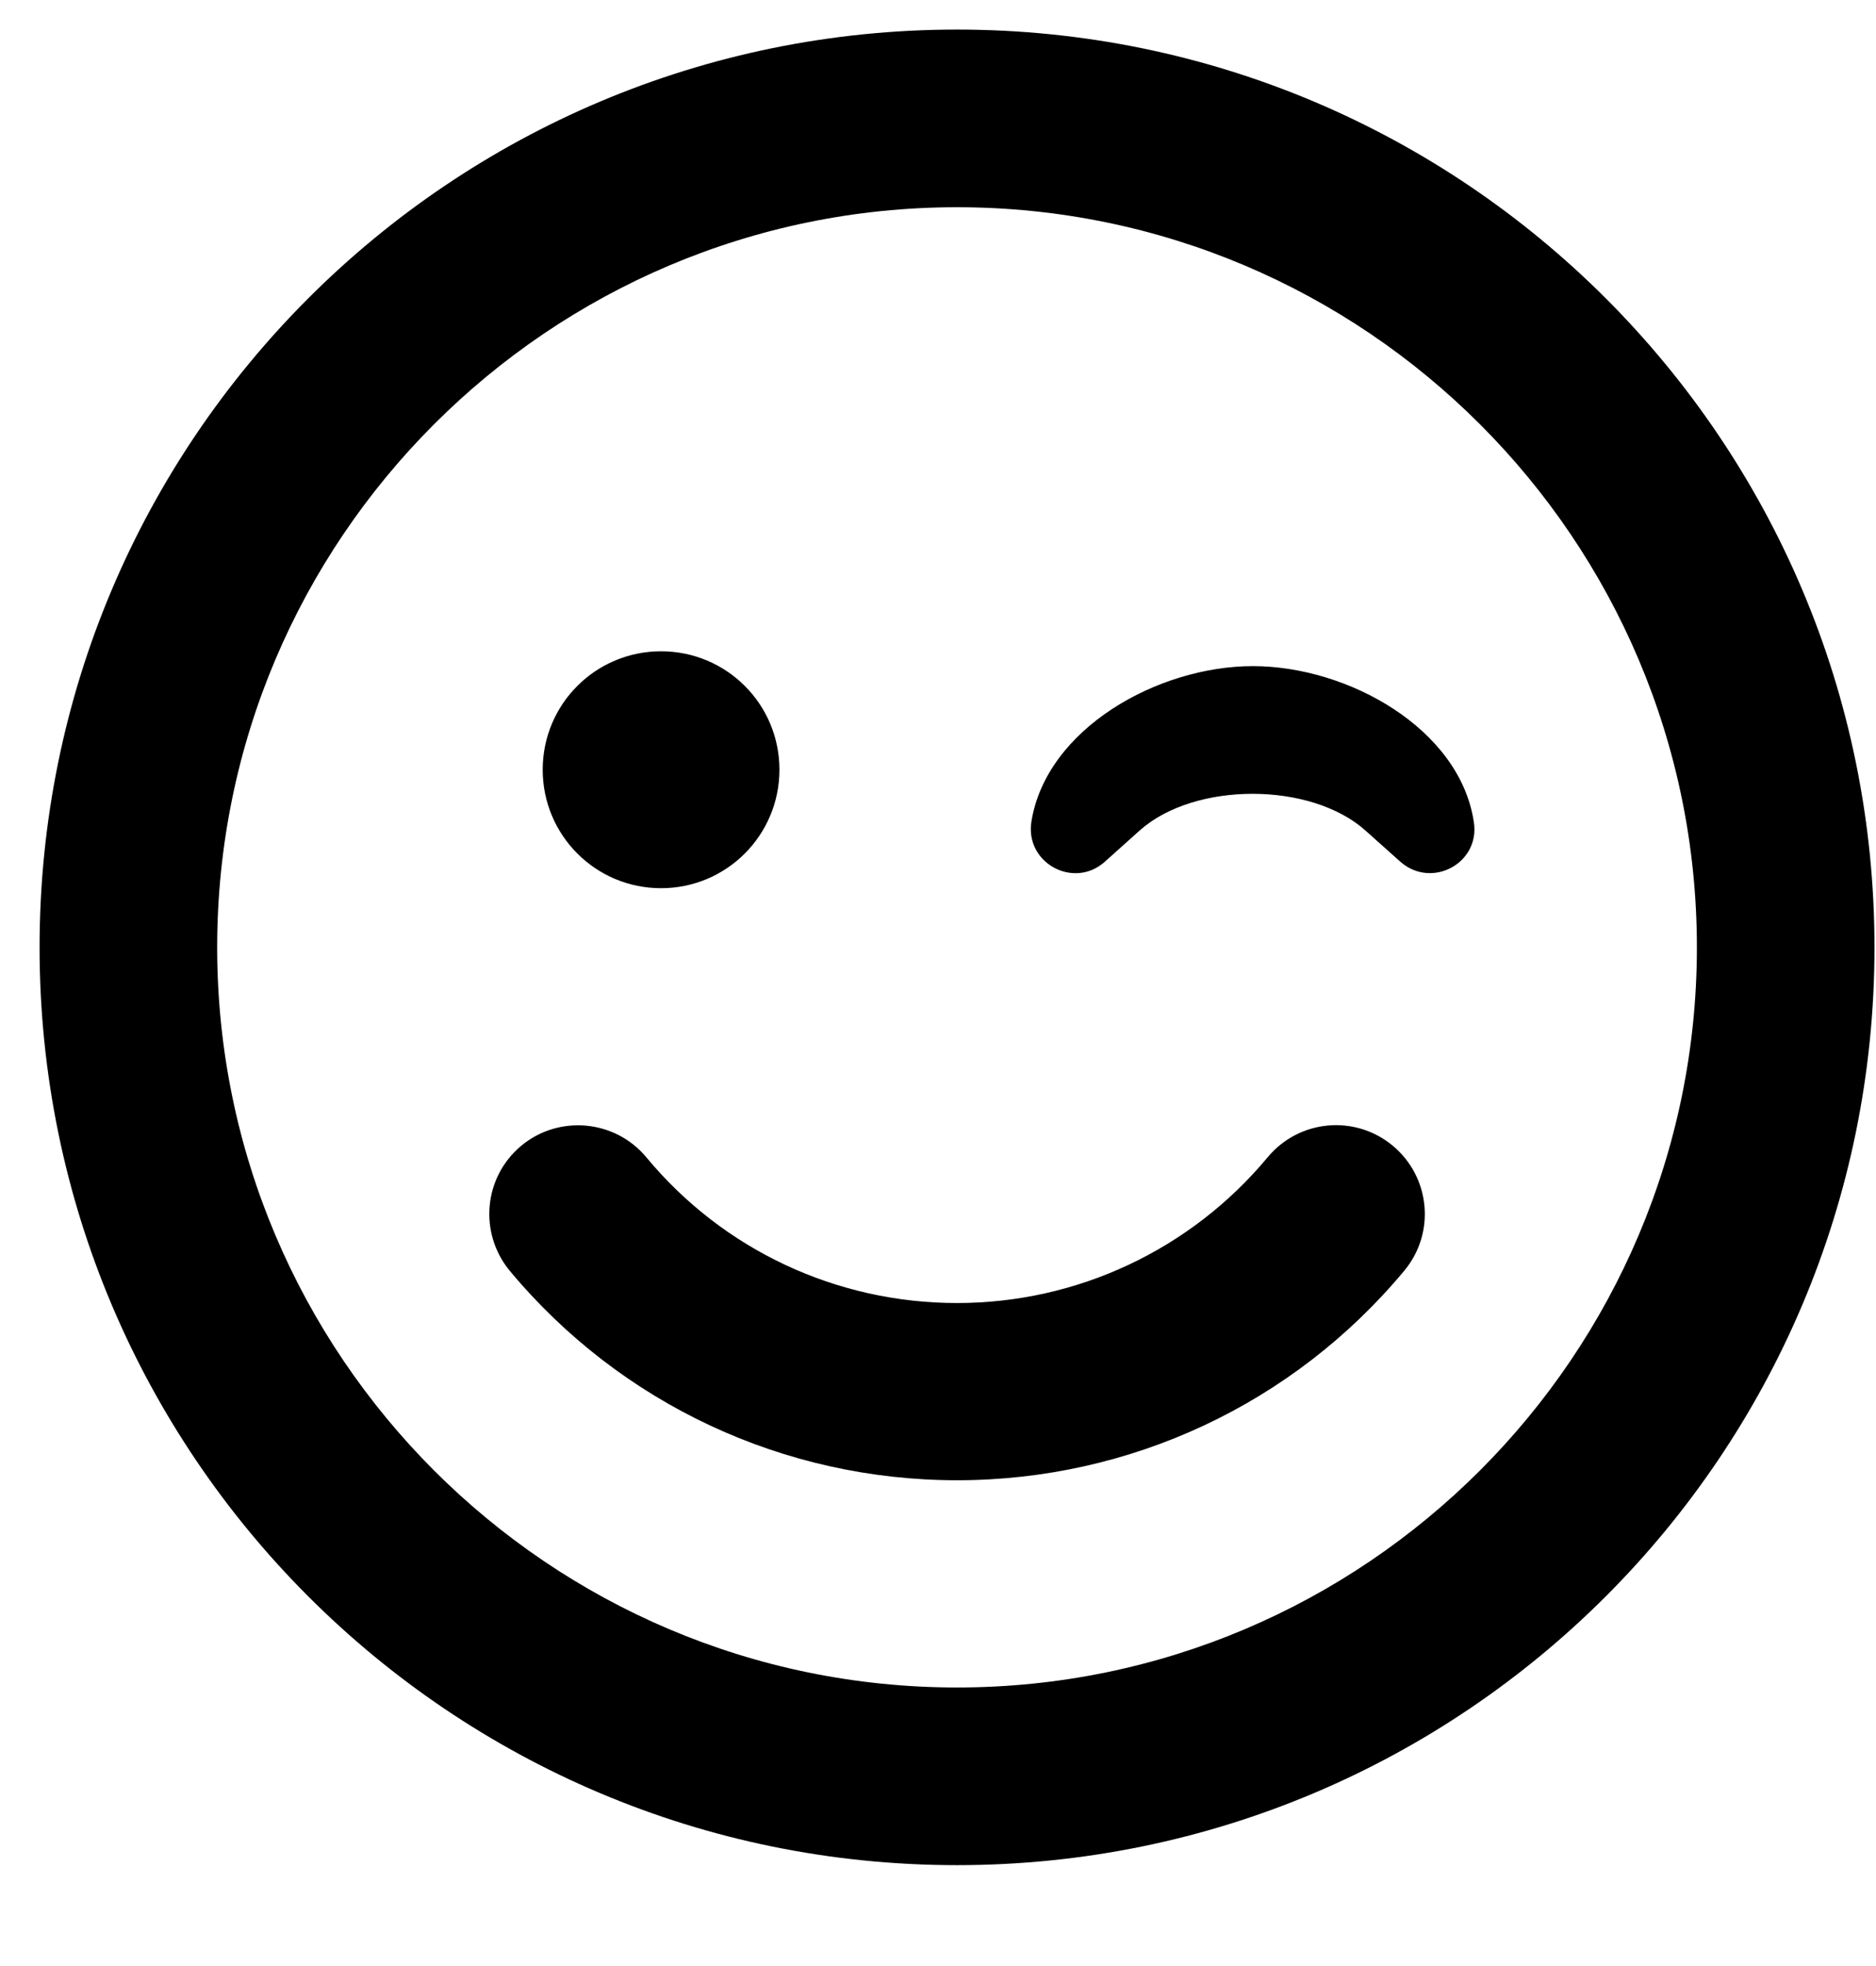 <svg width="21" height="22" viewBox="0 0 21 22" fill="none" xmlns="http://www.w3.org/2000/svg">
<g clip-path="url(#clip0_201_6022)">
<path d="M10.713 0.331C5.039 0.331 0.443 4.928 0.443 10.601C0.443 16.274 5.039 20.871 10.713 20.871C16.386 20.871 20.983 16.274 20.983 10.601C20.983 4.928 16.386 0.331 10.713 0.331ZM10.713 18.883C6.145 18.883 2.431 15.169 2.431 10.601C2.431 6.034 6.145 2.319 10.713 2.319C15.28 2.319 18.995 6.034 18.995 10.601C18.995 15.169 15.28 18.883 10.713 18.883ZM15.591 12.821C15.168 12.469 14.543 12.527 14.191 12.949C13.33 13.984 12.059 14.581 10.713 14.581C9.367 14.581 8.096 13.989 7.234 12.949C6.882 12.527 6.253 12.473 5.835 12.821C5.412 13.173 5.358 13.798 5.706 14.22C6.948 15.711 8.775 16.564 10.713 16.564C12.651 16.564 14.477 15.711 15.719 14.22C16.071 13.798 16.013 13.173 15.591 12.821ZM7.4 9.939C8.133 9.939 8.725 9.346 8.725 8.613C8.725 7.88 8.133 7.288 7.4 7.288C6.667 7.288 6.075 7.88 6.075 8.613C6.075 9.346 6.667 9.939 7.4 9.939ZM14.025 7.454C12.961 7.454 11.711 8.154 11.545 9.197C11.475 9.661 12.021 9.951 12.365 9.645L12.758 9.293C13.371 8.746 14.671 8.746 15.284 9.293L15.678 9.645C16.03 9.951 16.572 9.657 16.498 9.197C16.34 8.154 15.09 7.454 14.025 7.454Z" fill="black"/>
</g>
<defs>
<clipPath id="clip0_201_6022">
<rect width="20.54" height="21.202" fill="white" transform="translate(0.443)"/>
</clipPath>
</defs>
</svg>
